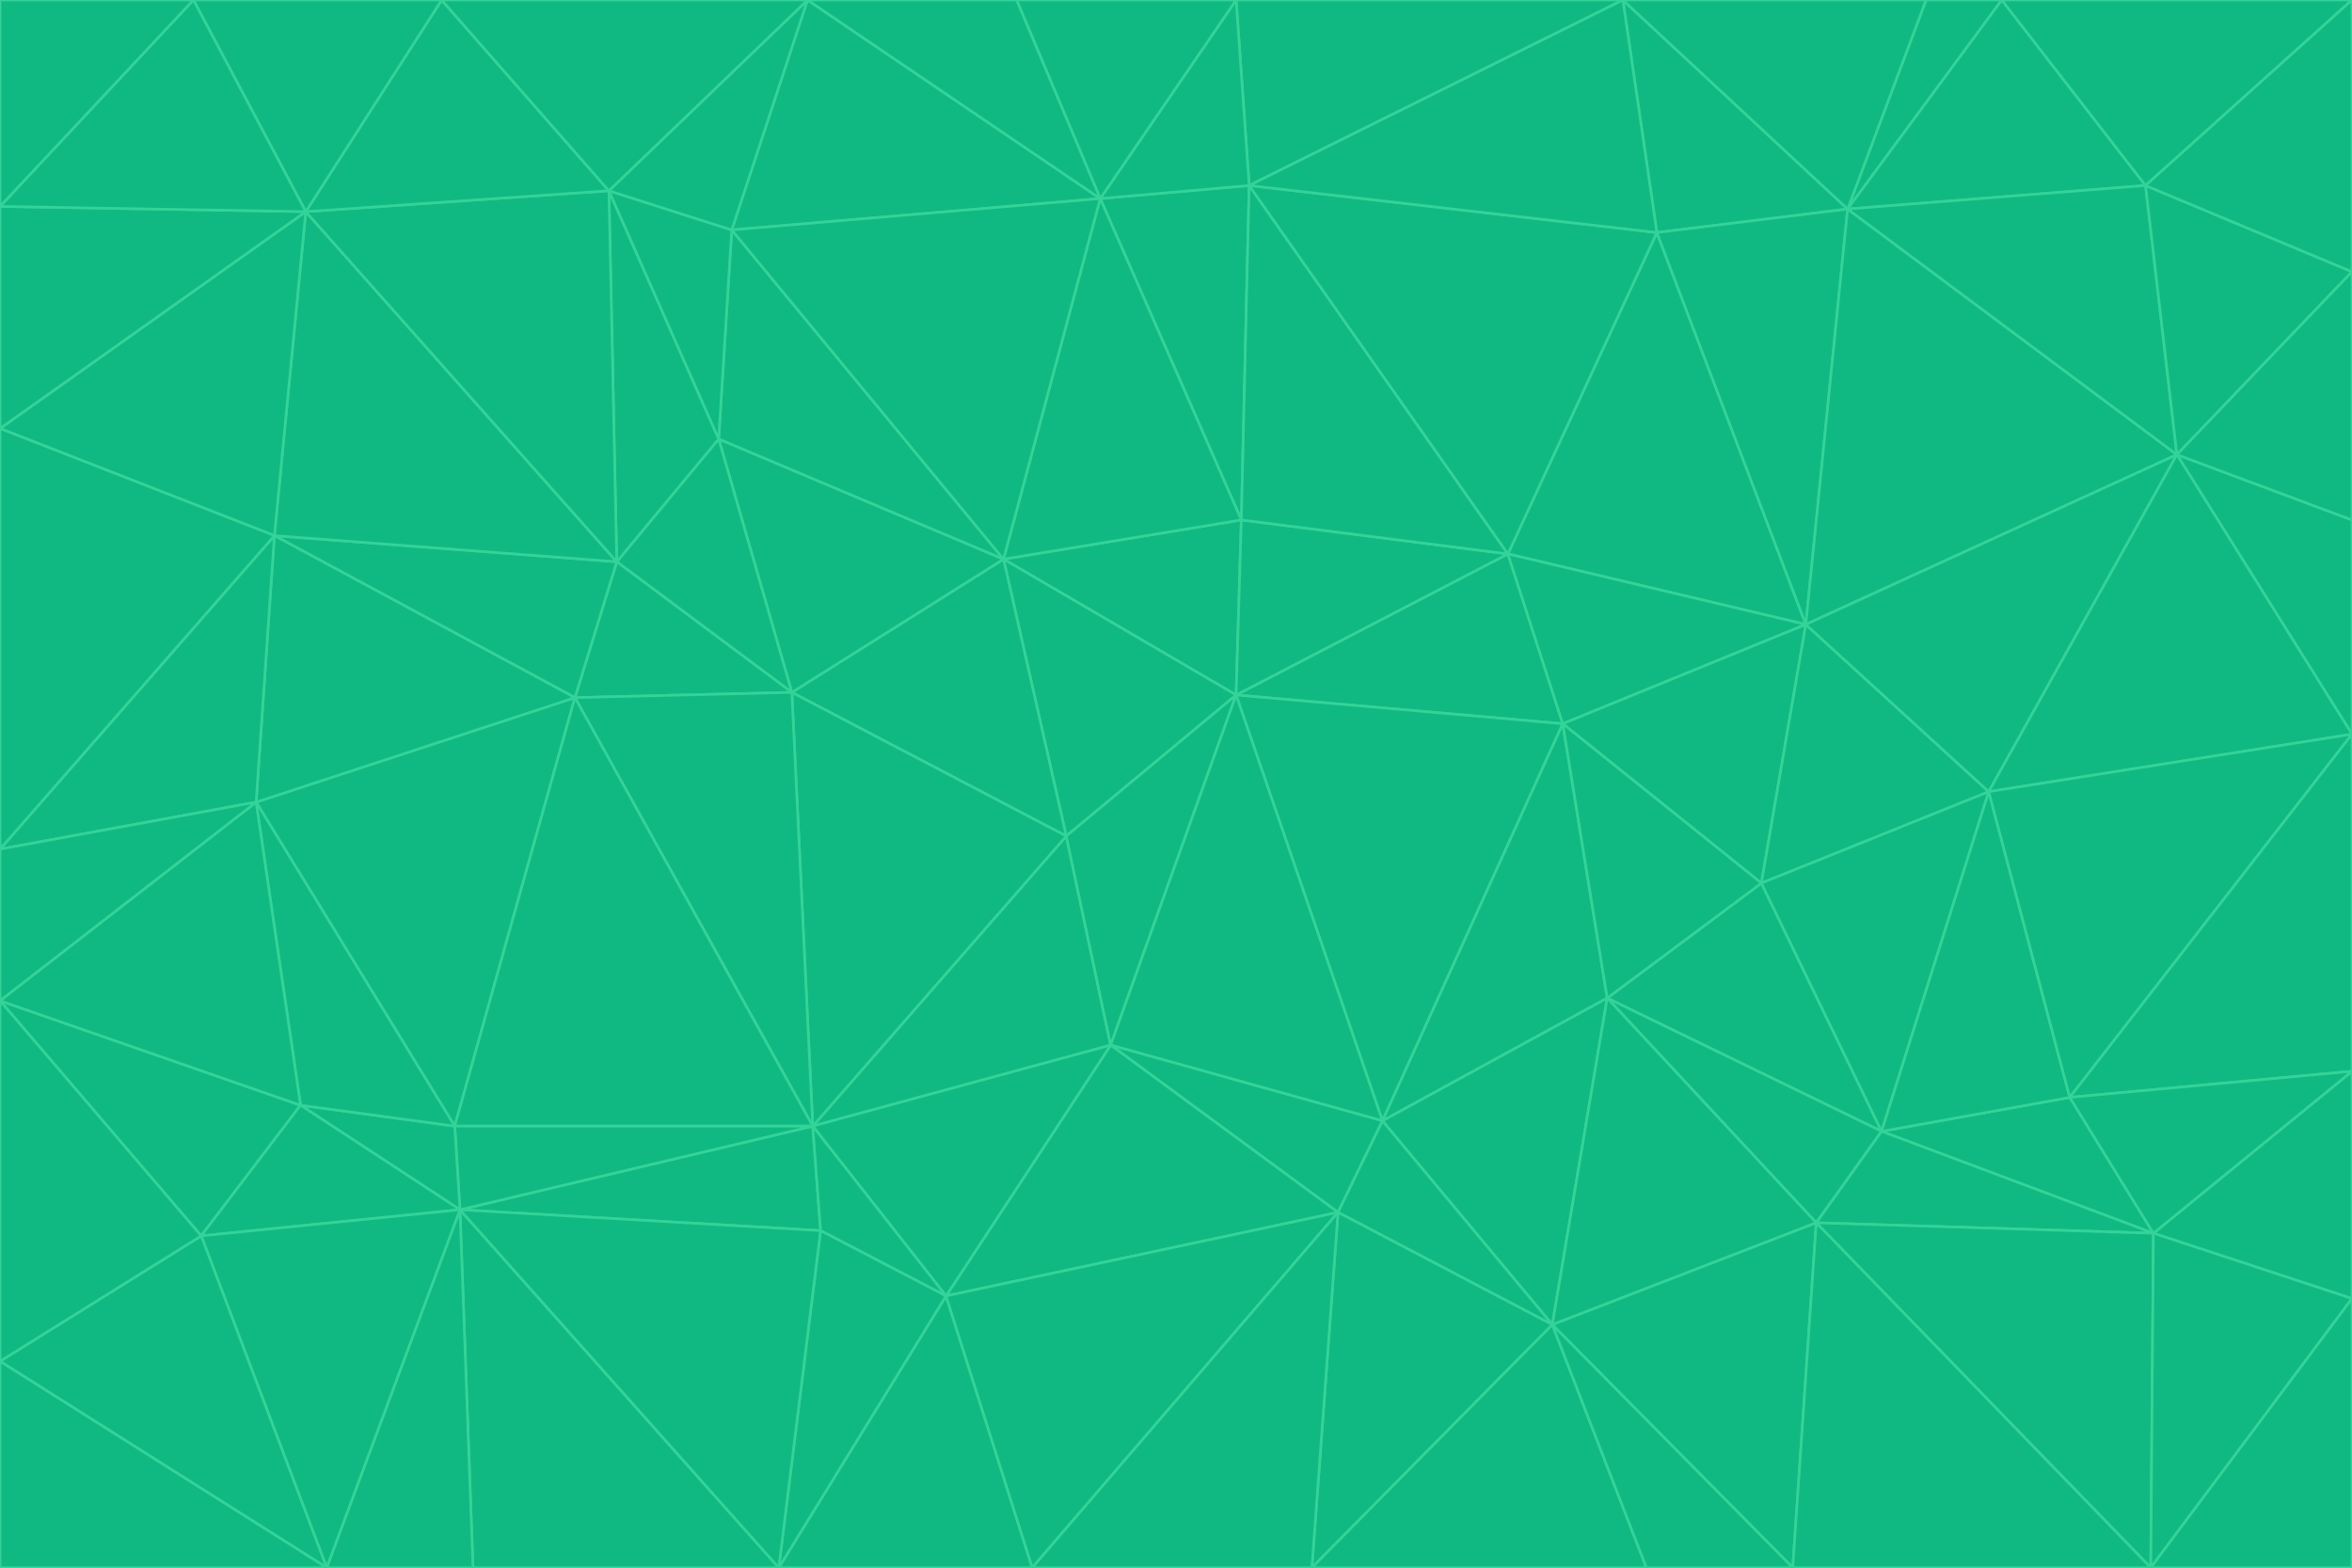 <svg id="visual" viewBox="0 0 900 600" width="900" height="600" xmlns="http://www.w3.org/2000/svg" xmlns:xlink="http://www.w3.org/1999/xlink" version="1.1"><g stroke-width="1" stroke-linejoin="bevel"><path d="M473 266L475 199L384 214Z" fill="#10b981" stroke="#34d399"></path><path d="M384 214L408 320L473 266Z" fill="#10b981" stroke="#34d399"></path><path d="M384 214L303 265L408 320Z" fill="#10b981" stroke="#34d399"></path><path d="M598 277L577 212L473 266Z" fill="#10b981" stroke="#34d399"></path><path d="M473 266L577 212L475 199Z" fill="#10b981" stroke="#34d399"></path><path d="M478 71L421 76L475 199Z" fill="#10b981" stroke="#34d399"></path><path d="M475 199L421 76L384 214Z" fill="#10b981" stroke="#34d399"></path><path d="M384 214L275 168L303 265Z" fill="#10b981" stroke="#34d399"></path><path d="M577 212L478 71L475 199Z" fill="#10b981" stroke="#34d399"></path><path d="M311 431L425 400L408 320Z" fill="#10b981" stroke="#34d399"></path><path d="M408 320L425 400L473 266Z" fill="#10b981" stroke="#34d399"></path><path d="M529 429L598 277L473 266Z" fill="#10b981" stroke="#34d399"></path><path d="M280 88L275 168L384 214Z" fill="#10b981" stroke="#34d399"></path><path d="M275 168L236 215L303 265Z" fill="#10b981" stroke="#34d399"></path><path d="M303 265L311 431L408 320Z" fill="#10b981" stroke="#34d399"></path><path d="M309 0L280 88L421 76Z" fill="#10b981" stroke="#34d399"></path><path d="M421 76L280 88L384 214Z" fill="#10b981" stroke="#34d399"></path><path d="M275 168L233 73L236 215Z" fill="#10b981" stroke="#34d399"></path><path d="M236 215L220 267L303 265Z" fill="#10b981" stroke="#34d399"></path><path d="M425 400L529 429L473 266Z" fill="#10b981" stroke="#34d399"></path><path d="M220 267L311 431L303 265Z" fill="#10b981" stroke="#34d399"></path><path d="M425 400L512 464L529 429Z" fill="#10b981" stroke="#34d399"></path><path d="M621 0L473 0L478 71Z" fill="#10b981" stroke="#34d399"></path><path d="M478 71L473 0L421 76Z" fill="#10b981" stroke="#34d399"></path><path d="M473 0L389 0L421 76Z" fill="#10b981" stroke="#34d399"></path><path d="M529 429L615 382L598 277Z" fill="#10b981" stroke="#34d399"></path><path d="M362 496L512 464L425 400Z" fill="#10b981" stroke="#34d399"></path><path d="M529 429L594 507L615 382Z" fill="#10b981" stroke="#34d399"></path><path d="M691 239L634 89L577 212Z" fill="#10b981" stroke="#34d399"></path><path d="M577 212L634 89L478 71Z" fill="#10b981" stroke="#34d399"></path><path d="M691 239L577 212L598 277Z" fill="#10b981" stroke="#34d399"></path><path d="M280 88L233 73L275 168Z" fill="#10b981" stroke="#34d399"></path><path d="M236 215L105 205L220 267Z" fill="#10b981" stroke="#34d399"></path><path d="M309 0L233 73L280 88Z" fill="#10b981" stroke="#34d399"></path><path d="M674 338L691 239L598 277Z" fill="#10b981" stroke="#34d399"></path><path d="M389 0L309 0L421 76Z" fill="#10b981" stroke="#34d399"></path><path d="M720 433L674 338L615 382Z" fill="#10b981" stroke="#34d399"></path><path d="M615 382L674 338L598 277Z" fill="#10b981" stroke="#34d399"></path><path d="M176 463L314 471L311 431Z" fill="#10b981" stroke="#34d399"></path><path d="M311 431L362 496L425 400Z" fill="#10b981" stroke="#34d399"></path><path d="M314 471L362 496L311 431Z" fill="#10b981" stroke="#34d399"></path><path d="M707 80L621 0L634 89Z" fill="#10b981" stroke="#34d399"></path><path d="M634 89L621 0L478 71Z" fill="#10b981" stroke="#34d399"></path><path d="M691 239L707 80L634 89Z" fill="#10b981" stroke="#34d399"></path><path d="M512 464L594 507L529 429Z" fill="#10b981" stroke="#34d399"></path><path d="M502 600L594 507L512 464Z" fill="#10b981" stroke="#34d399"></path><path d="M98 307L174 431L220 267Z" fill="#10b981" stroke="#34d399"></path><path d="M220 267L174 431L311 431Z" fill="#10b981" stroke="#34d399"></path><path d="M298 600L395 600L362 496Z" fill="#10b981" stroke="#34d399"></path><path d="M117 81L105 205L236 215Z" fill="#10b981" stroke="#34d399"></path><path d="M674 338L761 303L691 239Z" fill="#10b981" stroke="#34d399"></path><path d="M691 239L833 174L707 80Z" fill="#10b981" stroke="#34d399"></path><path d="M720 433L761 303L674 338Z" fill="#10b981" stroke="#34d399"></path><path d="M105 205L98 307L220 267Z" fill="#10b981" stroke="#34d399"></path><path d="M174 431L176 463L311 431Z" fill="#10b981" stroke="#34d399"></path><path d="M115 423L176 463L174 431Z" fill="#10b981" stroke="#34d399"></path><path d="M695 468L720 433L615 382Z" fill="#10b981" stroke="#34d399"></path><path d="M233 73L117 81L236 215Z" fill="#10b981" stroke="#34d399"></path><path d="M169 0L117 81L233 73Z" fill="#10b981" stroke="#34d399"></path><path d="M309 0L169 0L233 73Z" fill="#10b981" stroke="#34d399"></path><path d="M594 507L695 468L615 382Z" fill="#10b981" stroke="#34d399"></path><path d="M298 600L362 496L314 471Z" fill="#10b981" stroke="#34d399"></path><path d="M362 496L395 600L512 464Z" fill="#10b981" stroke="#34d399"></path><path d="M594 507L686 600L695 468Z" fill="#10b981" stroke="#34d399"></path><path d="M98 307L115 423L174 431Z" fill="#10b981" stroke="#34d399"></path><path d="M395 600L502 600L512 464Z" fill="#10b981" stroke="#34d399"></path><path d="M766 0L737 0L707 80Z" fill="#10b981" stroke="#34d399"></path><path d="M707 80L737 0L621 0Z" fill="#10b981" stroke="#34d399"></path><path d="M181 600L298 600L176 463Z" fill="#10b981" stroke="#34d399"></path><path d="M176 463L298 600L314 471Z" fill="#10b981" stroke="#34d399"></path><path d="M900 199L833 174L900 281Z" fill="#10b981" stroke="#34d399"></path><path d="M761 303L833 174L691 239Z" fill="#10b981" stroke="#34d399"></path><path d="M821 71L766 0L707 80Z" fill="#10b981" stroke="#34d399"></path><path d="M824 472L792 420L720 433Z" fill="#10b981" stroke="#34d399"></path><path d="M720 433L792 420L761 303Z" fill="#10b981" stroke="#34d399"></path><path d="M824 472L720 433L695 468Z" fill="#10b981" stroke="#34d399"></path><path d="M502 600L630 600L594 507Z" fill="#10b981" stroke="#34d399"></path><path d="M833 174L821 71L707 80Z" fill="#10b981" stroke="#34d399"></path><path d="M169 0L74 0L117 81Z" fill="#10b981" stroke="#34d399"></path><path d="M117 81L0 164L105 205Z" fill="#10b981" stroke="#34d399"></path><path d="M105 205L0 325L98 307Z" fill="#10b981" stroke="#34d399"></path><path d="M0 383L77 473L115 423Z" fill="#10b981" stroke="#34d399"></path><path d="M115 423L77 473L176 463Z" fill="#10b981" stroke="#34d399"></path><path d="M0 383L115 423L98 307Z" fill="#10b981" stroke="#34d399"></path><path d="M0 79L0 164L117 81Z" fill="#10b981" stroke="#34d399"></path><path d="M0 164L0 325L105 205Z" fill="#10b981" stroke="#34d399"></path><path d="M630 600L686 600L594 507Z" fill="#10b981" stroke="#34d399"></path><path d="M125 600L181 600L176 463Z" fill="#10b981" stroke="#34d399"></path><path d="M823 600L824 472L695 468Z" fill="#10b981" stroke="#34d399"></path><path d="M900 281L833 174L761 303Z" fill="#10b981" stroke="#34d399"></path><path d="M0 325L0 383L98 307Z" fill="#10b981" stroke="#34d399"></path><path d="M77 473L125 600L176 463Z" fill="#10b981" stroke="#34d399"></path><path d="M74 0L0 79L117 81Z" fill="#10b981" stroke="#34d399"></path><path d="M900 281L761 303L792 420Z" fill="#10b981" stroke="#34d399"></path><path d="M833 174L900 104L821 71Z" fill="#10b981" stroke="#34d399"></path><path d="M900 410L900 281L792 420Z" fill="#10b981" stroke="#34d399"></path><path d="M0 521L125 600L77 473Z" fill="#10b981" stroke="#34d399"></path><path d="M900 199L900 104L833 174Z" fill="#10b981" stroke="#34d399"></path><path d="M821 71L900 0L766 0Z" fill="#10b981" stroke="#34d399"></path><path d="M74 0L0 0L0 79Z" fill="#10b981" stroke="#34d399"></path><path d="M900 497L900 410L824 472Z" fill="#10b981" stroke="#34d399"></path><path d="M824 472L900 410L792 420Z" fill="#10b981" stroke="#34d399"></path><path d="M900 104L900 0L821 71Z" fill="#10b981" stroke="#34d399"></path><path d="M0 383L0 521L77 473Z" fill="#10b981" stroke="#34d399"></path><path d="M686 600L823 600L695 468Z" fill="#10b981" stroke="#34d399"></path><path d="M823 600L900 497L824 472Z" fill="#10b981" stroke="#34d399"></path><path d="M0 521L0 600L125 600Z" fill="#10b981" stroke="#34d399"></path><path d="M823 600L900 600L900 497Z" fill="#10b981" stroke="#34d399"></path></g></svg>
